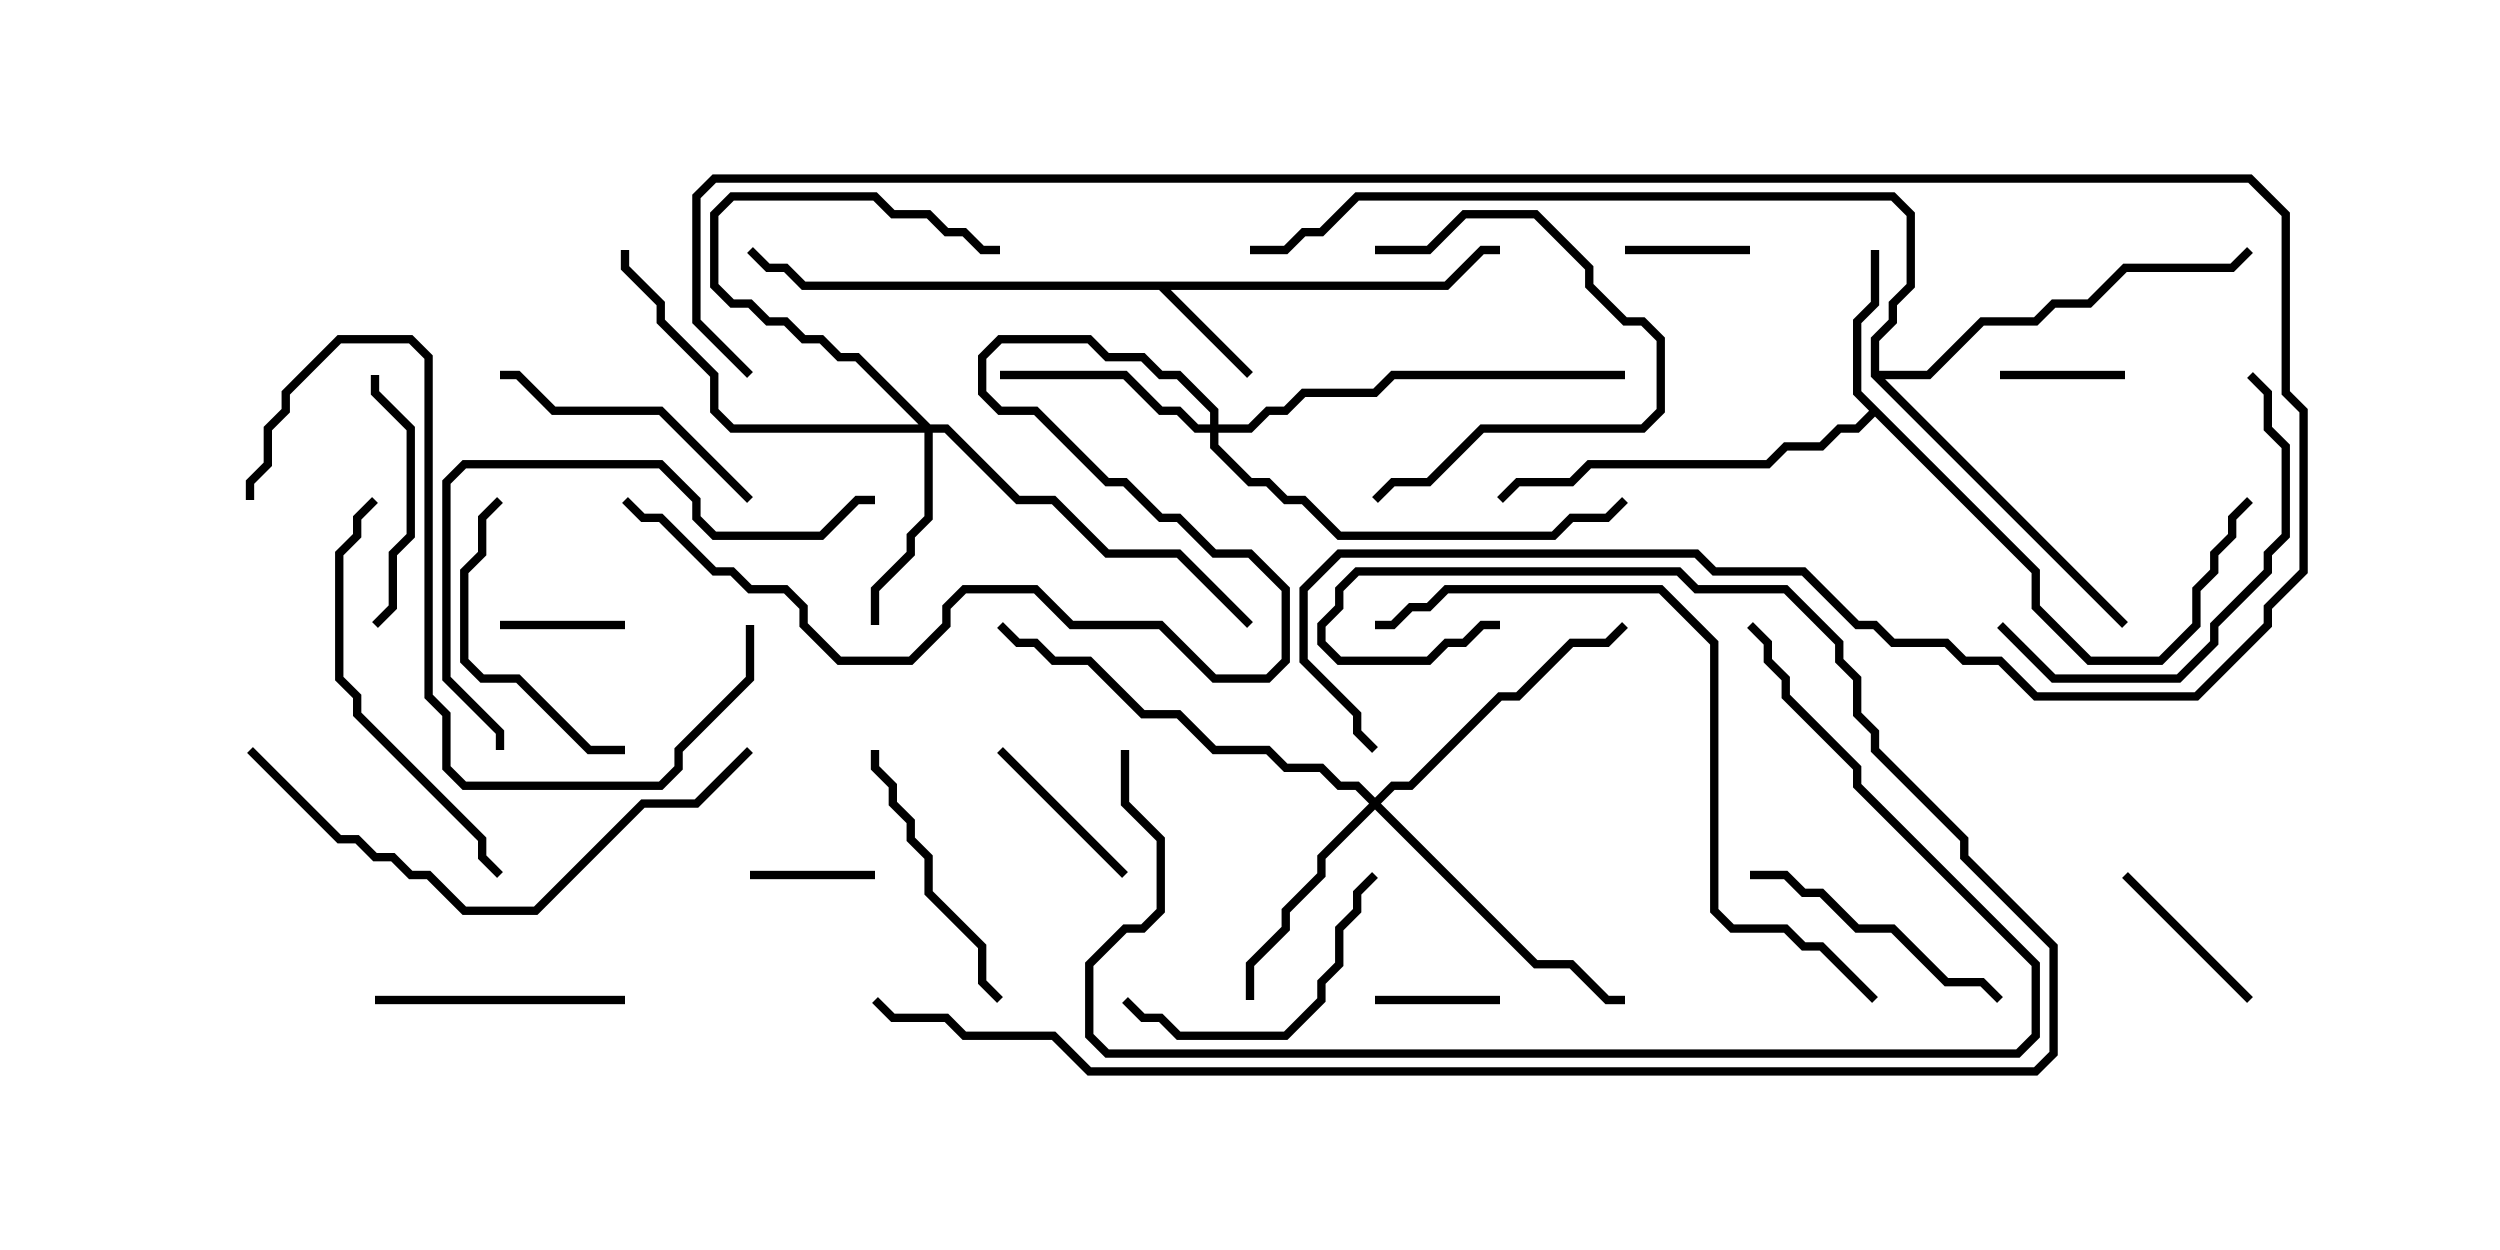 <svg version="1.1" width="30" height="15" xmlns="http://www.w3.org/2000/svg"><path d="M17.336,3.379L17.765,2.95L18,2.95L18,3.05L17.806,3.05L17.378,3.479L14.049,3.479L15.035,4.465L14.965,4.535L13.908,3.479L9.622,3.479L9.408,3.264L9.194,3.264L8.965,3.035L9.035,2.965L9.235,3.164L9.449,3.164L9.664,3.379z" stroke="none"/><path d="M24.479,6.836L24.479,7.265L25.092,7.879L25.908,7.879L26.307,7.479L26.307,7.051L26.521,6.836L26.521,6.622L26.736,6.408L26.736,6.194L26.965,5.965L27.035,6.035L26.836,6.235L26.836,6.449L26.621,6.664L26.621,6.878L26.407,7.092L26.407,7.521L25.949,7.979L25.051,7.979L24.379,7.306L24.379,6.878L22.5,4.999L22.306,5.193L22.092,5.193L21.878,5.407L21.449,5.407L21.235,5.621L19.092,5.621L18.878,5.836L18.235,5.836L18.035,6.035L17.965,5.965L18.194,5.736L18.836,5.736L19.051,5.521L21.194,5.521L21.408,5.307L21.836,5.307L22.051,5.093L22.265,5.093L22.429,4.929L22.236,4.735L22.236,3.836L22.45,3.622L22.45,3L22.55,3L22.55,3.664L22.336,3.878L22.336,4.694z" stroke="none"/><path d="M22.45,4.521L22.45,4.051L22.664,3.836L22.664,3.622L22.879,3.408L22.879,2.592L22.694,2.407L16.306,2.407L15.878,2.836L15.664,2.836L15.449,3.05L15,3.05L15,2.95L15.408,2.95L15.622,2.736L15.836,2.736L16.265,2.307L22.735,2.307L22.979,2.551L22.979,3.449L22.764,3.664L22.764,3.878L22.55,4.092L22.55,4.45L23.122,4.45L23.765,3.807L24.408,3.807L24.622,3.593L25.051,3.593L25.479,3.164L26.765,3.164L26.965,2.965L27.035,3.035L26.806,3.264L25.521,3.264L25.092,3.693L24.664,3.693L24.449,3.907L23.806,3.907L23.164,4.55L22.621,4.55L25.535,7.465L25.465,7.535z" stroke="none"/><path d="M11.164,5.093L11.378,5.093L12.235,5.95L12.664,5.95L13.306,6.593L14.164,6.593L15.035,7.465L14.965,7.535L14.122,6.693L13.265,6.693L12.622,6.05L12.194,6.05L11.336,5.193L11.193,5.193L11.193,6.235L10.979,6.449L10.979,6.664L10.55,7.092L10.55,7.5L10.45,7.5L10.45,7.051L10.879,6.622L10.879,6.408L11.093,6.194L11.093,5.193L8.765,5.193L8.521,4.949L8.521,4.521L7.879,3.878L7.879,3.664L7.45,3.235L7.45,3L7.55,3L7.55,3.194L7.979,3.622L7.979,3.836L8.621,4.479L8.621,4.908L8.806,5.093L11.022,5.093L10.265,4.336L10.051,4.336L9.836,4.121L9.622,4.121L9.408,3.907L9.194,3.907L8.979,3.693L8.765,3.693L8.521,3.449L8.521,2.551L8.765,2.307L10.521,2.307L10.735,2.521L11.164,2.521L11.378,2.736L11.592,2.736L11.806,2.95L12,2.95L12,3.05L11.765,3.05L11.551,2.836L11.336,2.836L11.122,2.621L10.694,2.621L10.479,2.407L8.806,2.407L8.621,2.592L8.621,3.408L8.806,3.593L9.021,3.593L9.235,3.807L9.449,3.807L9.664,4.021L9.878,4.021L10.092,4.236L10.306,4.236z" stroke="none"/><path d="M14.521,5.093L14.521,4.949L14.122,4.55L13.908,4.55L13.694,4.336L13.265,4.336L13.051,4.121L12.021,4.121L11.836,4.306L11.836,4.694L12.021,4.879L12.449,4.879L13.306,5.736L13.521,5.736L13.949,6.164L14.164,6.164L14.592,6.593L15.021,6.593L15.479,7.051L15.479,7.949L15.235,8.193L14.551,8.193L13.908,7.55L12.836,7.55L12.408,7.121L11.592,7.121L11.407,7.306L11.407,7.521L10.949,7.979L10.051,7.979L9.593,7.521L9.593,7.306L9.408,7.121L8.979,7.121L8.765,6.907L8.551,6.907L7.908,6.264L7.694,6.264L7.465,6.035L7.535,5.965L7.735,6.164L7.949,6.164L8.592,6.807L8.806,6.807L9.021,7.021L9.449,7.021L9.693,7.265L9.693,7.479L10.092,7.879L10.908,7.879L11.307,7.479L11.307,7.265L11.551,7.021L12.449,7.021L12.878,7.45L13.949,7.45L14.592,8.093L15.194,8.093L15.379,7.908L15.379,7.092L14.979,6.693L14.551,6.693L14.122,6.264L13.908,6.264L13.479,5.836L13.265,5.836L12.408,4.979L11.979,4.979L11.736,4.735L11.736,4.265L11.979,4.021L13.092,4.021L13.306,4.236L13.735,4.236L13.949,4.45L14.164,4.45L14.621,4.908L14.621,5.093L14.979,5.093L15.194,4.879L15.408,4.879L15.622,4.664L16.479,4.664L16.694,4.45L19.5,4.45L19.5,4.55L16.735,4.55L16.521,4.764L15.664,4.764L15.449,4.979L15.235,4.979L15.021,5.193L14.621,5.193L14.621,5.336L15.021,5.736L15.235,5.736L15.449,5.95L15.664,5.95L16.092,6.379L18.622,6.379L18.836,6.164L19.265,6.164L19.465,5.965L19.535,6.035L19.306,6.264L18.878,6.264L18.664,6.479L16.051,6.479L15.622,6.05L15.408,6.05L15.194,5.836L14.979,5.836L14.521,5.378L14.521,5.193L14.336,5.193L14.122,4.979L13.908,4.979L13.479,4.55L12,4.55L12,4.45L13.521,4.45L13.949,4.879L14.164,4.879L14.378,5.093z" stroke="none"/><path d="M16.5,9.572L16.694,9.379L16.908,9.379L17.979,8.307L18.194,8.307L18.836,7.664L19.265,7.664L19.465,7.465L19.535,7.535L19.306,7.764L18.878,7.764L18.235,8.407L18.021,8.407L16.949,9.479L16.735,9.479L16.571,9.643L18.449,11.521L18.878,11.521L19.306,11.95L19.5,11.95L19.5,12.05L19.265,12.05L18.836,11.621L18.408,11.621L16.5,9.714L15.907,10.306L15.907,10.521L15.479,10.949L15.479,11.164L15.05,11.592L15.05,12L14.95,12L14.95,11.551L15.379,11.122L15.379,10.908L15.807,10.479L15.807,10.265L16.429,9.643L16.265,9.479L16.051,9.479L15.836,9.264L15.408,9.264L15.194,9.05L14.551,9.05L14.122,8.621L13.694,8.621L13.051,7.979L12.622,7.979L12.408,7.764L12.194,7.764L11.965,7.535L12.035,7.465L12.235,7.664L12.449,7.664L12.664,7.879L13.092,7.879L13.735,8.521L14.164,8.521L14.592,8.95L15.235,8.95L15.449,9.164L15.878,9.164L16.092,9.379L16.306,9.379z" stroke="none"/><path d="M6,7.55L6,7.45L7.5,7.45L7.5,7.55z" stroke="none"/><path d="M16.5,12.05L16.5,11.95L18,11.95L18,12.05z" stroke="none"/><path d="M10.5,10.45L10.5,10.55L9,10.55L9,10.45z" stroke="none"/><path d="M19.5,3.05L19.5,2.95L21,2.95L21,3.05z" stroke="none"/><path d="M25.5,4.45L25.5,4.55L24,4.55L24,4.45z" stroke="none"/><path d="M13.535,10.465L13.465,10.535L11.965,9.035L12.035,8.965z" stroke="none"/><path d="M27.035,11.965L26.965,12.035L25.465,10.535L25.535,10.465z" stroke="none"/><path d="M4.5,12.05L4.5,11.95L7.5,11.95L7.5,12.05z" stroke="none"/><path d="M4.45,4.5L4.55,4.5L4.55,4.694L4.979,5.122L4.979,6.449L4.764,6.664L4.764,7.306L4.535,7.535L4.465,7.465L4.664,7.265L4.664,6.622L4.879,6.408L4.879,5.164L4.45,4.735z" stroke="none"/><path d="M16.5,3.05L16.5,2.95L17.122,2.95L17.551,2.521L18.449,2.521L19.121,3.194L19.121,3.408L19.521,3.807L19.735,3.807L19.979,4.051L19.979,4.949L19.735,5.193L17.806,5.193L17.164,5.836L16.735,5.836L16.535,6.035L16.465,5.965L16.694,5.736L17.122,5.736L17.765,5.093L19.694,5.093L19.879,4.908L19.879,4.092L19.694,3.907L19.479,3.907L19.021,3.449L19.021,3.235L18.408,2.621L17.592,2.621L17.164,3.05z" stroke="none"/><path d="M10.45,9L10.55,9L10.55,9.194L10.764,9.408L10.764,9.622L10.979,9.836L10.979,10.051L11.193,10.265L11.193,10.694L11.836,11.336L11.836,11.765L12.035,11.965L11.965,12.035L11.736,11.806L11.736,11.378L11.093,10.735L11.093,10.306L10.879,10.092L10.879,9.878L10.664,9.664L10.664,9.449L10.45,9.235z" stroke="none"/><path d="M16.465,10.465L16.535,10.535L16.336,10.735L16.336,10.949L16.121,11.164L16.121,11.592L15.907,11.806L15.907,12.021L15.449,12.479L14.122,12.479L13.908,12.264L13.694,12.264L13.465,12.035L13.535,11.965L13.735,12.164L13.949,12.164L14.164,12.379L15.408,12.379L15.807,11.979L15.807,11.765L16.021,11.551L16.021,11.122L16.236,10.908L16.236,10.694z" stroke="none"/><path d="M9.035,5.965L8.965,6.035L7.908,4.979L6.622,4.979L6.194,4.55L6,4.55L6,4.45L6.235,4.45L6.664,4.879L7.949,4.879z" stroke="none"/><path d="M21,10.55L21,10.45L21.449,10.45L21.664,10.664L21.878,10.664L22.306,11.093L22.735,11.093L23.378,11.736L23.806,11.736L24.035,11.965L23.965,12.035L23.765,11.836L23.336,11.836L22.694,11.193L22.265,11.193L21.836,10.764L21.622,10.764L21.408,10.55z" stroke="none"/><path d="M7.5,8.95L7.5,9.05L7.051,9.05L6.194,8.193L5.765,8.193L5.521,7.949L5.521,6.836L5.736,6.622L5.736,6.194L5.965,5.965L6.035,6.035L5.836,6.235L5.836,6.664L5.621,6.878L5.621,7.908L5.806,8.093L6.235,8.093L7.092,8.95z" stroke="none"/><path d="M26.965,4.535L27.035,4.465L27.264,4.694L27.264,5.122L27.479,5.336L27.479,6.449L27.264,6.664L27.264,6.878L26.621,7.521L26.621,7.735L26.164,8.193L24.622,8.193L23.965,7.535L24.035,7.465L24.664,8.093L26.122,8.093L26.521,7.694L26.521,7.479L27.164,6.836L27.164,6.622L27.379,6.408L27.379,5.378L27.164,5.164L27.164,4.735z" stroke="none"/><path d="M4.465,5.965L4.535,6.035L4.336,6.235L4.336,6.449L4.121,6.664L4.121,8.122L4.336,8.336L4.336,8.551L5.836,10.051L5.836,10.265L6.035,10.465L5.965,10.535L5.736,10.306L5.736,10.092L4.236,8.592L4.236,8.378L4.021,8.164L4.021,6.622L4.236,6.408L4.236,6.194z" stroke="none"/><path d="M6.05,9L5.95,9L5.95,8.806L5.307,8.164L5.307,5.765L5.551,5.521L7.949,5.521L8.407,5.979L8.407,6.194L8.592,6.379L9.836,6.379L10.265,5.95L10.5,5.95L10.5,6.05L10.306,6.05L9.878,6.479L8.551,6.479L8.307,6.235L8.307,6.021L7.908,5.621L5.592,5.621L5.407,5.806L5.407,8.122L6.05,8.765z" stroke="none"/><path d="M2.965,9.035L3.035,8.965L4.092,10.021L4.306,10.021L4.521,10.236L4.735,10.236L4.949,10.45L5.164,10.45L5.592,10.879L6.408,10.879L7.694,9.593L8.336,9.593L8.965,8.965L9.035,9.035L8.378,9.693L7.735,9.693L6.449,10.979L5.551,10.979L5.122,10.55L4.908,10.55L4.694,10.336L4.479,10.336L4.265,10.121L4.051,10.121z" stroke="none"/><path d="M8.95,7.5L9.05,7.5L9.05,8.164L8.193,9.021L8.193,9.235L7.949,9.479L5.551,9.479L5.307,9.235L5.307,8.592L5.093,8.378L5.093,4.306L4.908,4.121L4.092,4.121L3.479,4.735L3.479,4.949L3.264,5.164L3.264,5.592L3.05,5.806L3.05,6L2.95,6L2.95,5.765L3.164,5.551L3.164,5.122L3.379,4.908L3.379,4.694L4.051,4.021L4.949,4.021L5.193,4.265L5.193,8.336L5.407,8.551L5.407,9.194L5.592,9.379L7.908,9.379L8.093,9.194L8.093,8.979L8.95,8.122z" stroke="none"/><path d="M22.535,11.965L22.465,12.035L21.836,11.407L21.622,11.407L21.408,11.193L20.765,11.193L20.521,10.949L20.521,7.735L19.908,7.121L17.378,7.121L17.164,7.336L16.949,7.336L16.735,7.55L16.5,7.55L16.5,7.45L16.694,7.45L16.908,7.236L17.122,7.236L17.336,7.021L19.949,7.021L20.621,7.694L20.621,10.908L20.806,11.093L21.449,11.093L21.664,11.307L21.878,11.307z" stroke="none"/><path d="M13.45,9L13.55,9L13.55,9.622L13.979,10.051L13.979,10.949L13.735,11.193L13.521,11.193L13.121,11.592L13.121,12.408L13.306,12.593L24.194,12.593L24.379,12.408L24.379,11.592L22.236,9.449L22.236,9.235L21.379,8.378L21.379,8.164L21.164,7.949L21.164,7.735L20.965,7.535L21.035,7.465L21.264,7.694L21.264,7.908L21.479,8.122L21.479,8.336L22.336,9.194L22.336,9.408L24.479,11.551L24.479,12.449L24.235,12.693L13.265,12.693L13.021,12.449L13.021,11.551L13.479,11.093L13.694,11.093L13.879,10.908L13.879,10.092L13.45,9.664z" stroke="none"/><path d="M10.465,12.035L10.535,11.965L10.735,12.164L11.378,12.164L11.592,12.379L12.664,12.379L13.092,12.807L24.408,12.807L24.593,12.622L24.593,11.378L23.521,10.306L23.521,10.092L22.45,9.021L22.45,8.806L22.236,8.592L22.236,8.164L22.021,7.949L22.021,7.735L21.408,7.121L20.336,7.121L20.122,6.907L16.306,6.907L16.121,7.092L16.121,7.306L15.907,7.521L15.907,7.694L16.092,7.879L17.122,7.879L17.336,7.664L17.551,7.664L17.765,7.45L18,7.45L18,7.55L17.806,7.55L17.592,7.764L17.378,7.764L17.164,7.979L16.051,7.979L15.807,7.735L15.807,7.479L16.021,7.265L16.021,7.051L16.265,6.807L20.164,6.807L20.378,7.021L21.449,7.021L22.121,7.694L22.121,7.908L22.336,8.122L22.336,8.551L22.55,8.765L22.55,8.979L23.621,10.051L23.621,10.265L24.693,11.336L24.693,12.664L24.449,12.907L13.051,12.907L12.622,12.479L11.551,12.479L11.336,12.264L10.694,12.264z" stroke="none"/><path d="M9.035,4.465L8.965,4.535L8.307,3.878L8.307,2.336L8.551,2.093L27.021,2.093L27.479,2.551L27.479,4.694L27.693,4.908L27.693,6.878L27.264,7.306L27.264,7.521L26.378,8.407L24.408,8.407L23.979,7.979L23.551,7.979L23.336,7.764L22.694,7.764L22.479,7.55L22.265,7.55L21.622,6.907L20.551,6.907L20.336,6.693L16.092,6.693L15.693,7.092L15.693,7.908L16.336,8.551L16.336,8.765L16.535,8.965L16.465,9.035L16.236,8.806L16.236,8.592L15.593,7.949L15.593,7.051L16.051,6.593L20.378,6.593L20.592,6.807L21.664,6.807L22.306,7.45L22.521,7.45L22.735,7.664L23.378,7.664L23.592,7.879L24.021,7.879L24.449,8.307L26.336,8.307L27.164,7.479L27.164,7.265L27.593,6.836L27.593,4.949L27.379,4.735L27.379,2.592L26.979,2.193L8.592,2.193L8.407,2.378L8.407,3.836z" stroke="none"/></svg>